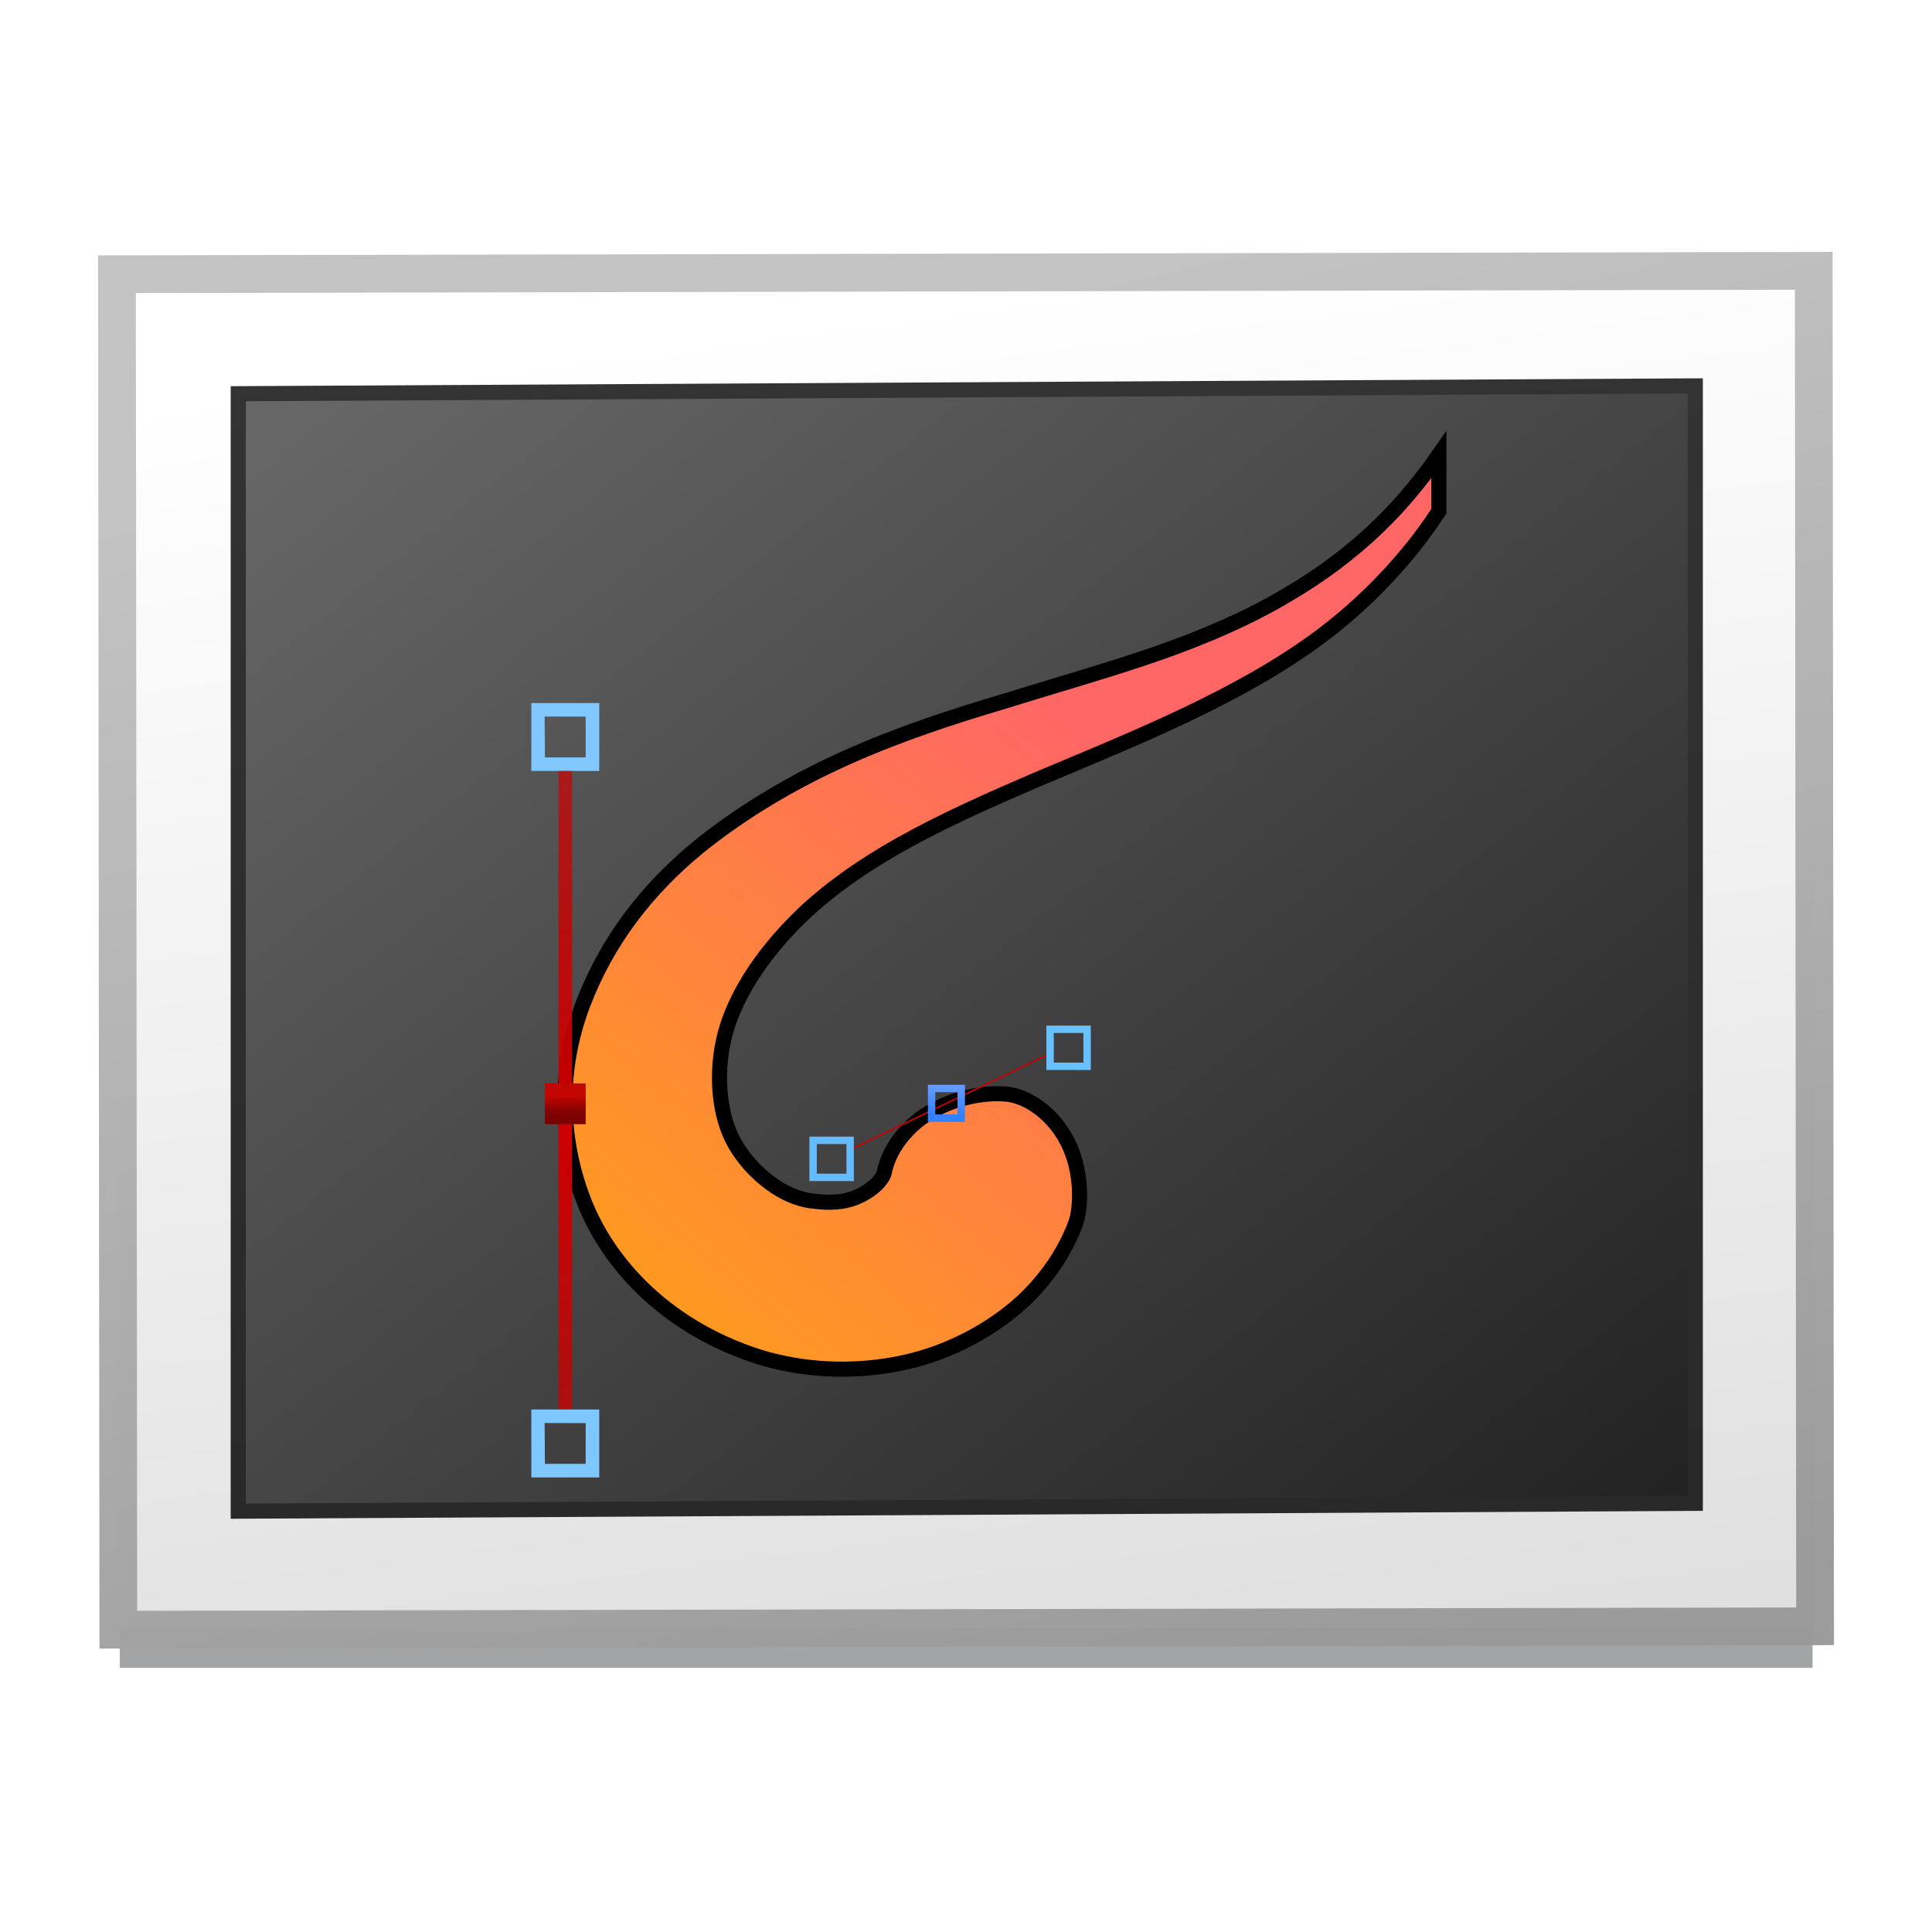 <svg height="256" width="256" xmlns="http://www.w3.org/2000/svg" xmlns:xlink="http://www.w3.org/1999/xlink">
  <defs>
    <linearGradient id="linearGradient2444" gradientTransform="matrix(5.943 0 0 5.926 24.446 225.935)" gradientUnits="userSpaceOnUse" x1="-24.032" x2="-24.098" y1="-13.091" y2="-40.164">
      <stop offset="0" stop-color="#333"/>
      <stop offset="1" stop-color="#292929"/>
    </linearGradient>
    <linearGradient id="linearGradient2442" gradientTransform="matrix(2.618 0 0 2.028 -296.111 -50.572)" gradientUnits="userSpaceOnUse" x1="28.938" x2="105.37" y1="17.333" y2="92.824">
      <stop offset="0" stop-color="#222"/>
      <stop offset="1" stop-color="#666"/>
    </linearGradient>
    <filter id="filter1902" color-interpolation-filters="sRGB" height="2.223" width="1.05" x="-.025" y="-.612">
      <feGaussianBlur stdDeviation=".462"/>
    </filter>
    <linearGradient id="linearGradient2447-2" gradientTransform="matrix(.507 0 0 .351 -58.339 -48.251)" gradientUnits="userSpaceOnUse" x1="73.104" x2="54.405" y1="112.782" y2="10.968">
      <stop offset="0" stop-color="#fff"/>
      <stop offset="1" stop-color="#e0e0e0"/>
    </linearGradient>
    <linearGradient id="linearGradient1643" gradientUnits="userSpaceOnUse" x1="-39.211" x2="-30.228" y1="-43.335" y2="-7.051">
      <stop offset="0" stop-color="#999"/>
      <stop offset="1" stop-color="#c1c1c1"/>
    </linearGradient>
    <linearGradient id="linearGradient4623" gradientTransform="matrix(2.115 0 0 2.803 -32.644 -313.694)" gradientUnits="userSpaceOnUse" x1="56.954" x2="88.067" y1="130.655" y2="82.516">
      <stop offset="0" stop-color="#ffaf02"/>
      <stop offset="1" stop-color="#f66"/>
    </linearGradient>
    <radialGradient id="radialGradient4576" cx="65.093" cy="40.767" gradientTransform="matrix(1.317 0 0 .671 -12.342 42.426)" gradientUnits="userSpaceOnUse" r="19.387" xlink:href="#linearGradient4111"/>
    <linearGradient id="linearGradient4111">
      <stop offset="0" stop-color="#cd0000"/>
      <stop offset="1" stop-color="#cd0000" stop-opacity="0"/>
    </linearGradient>
    <linearGradient id="linearGradient4656" gradientUnits="userSpaceOnUse" x1="115.389" x2="115.389" y1="-42.499" y2="-46.728">
      <stop offset="0" stop-color="#3481ff"/>
      <stop offset="1" stop-color="#679eff"/>
    </linearGradient>
    <radialGradient id="radialGradient4789" cx="48.851" cy="76.9" gradientTransform="matrix(5.109 -.064 .35 8.396 -216.207 -682.01)" gradientUnits="userSpaceOnUse" r="19.387" xlink:href="#linearGradient4111"/>
    <linearGradient id="linearGradient4573" gradientTransform="matrix(-2.328 0 0 -2.328 211.063 50.845)" gradientUnits="userSpaceOnUse" x1="64" x2="64" y1="41.5" y2="39.5">
      <stop offset=".15" stop-color="#c20600"/>
      <stop offset=".575" stop-color="#860202"/>
      <stop offset="1" stop-color="#760101"/>
    </linearGradient>
  </defs>
  <g transform="matrix(5 0 0 5 8 -2.381)">
    <rect fill="#000305" filter="url(#filter1902)" height="1.814" opacity=".6" stroke-linejoin="round" stroke-width="14" transform="matrix(1.01 0 0 1.01 -.235 1.187)" width="44.416" x="1.792" y="41.245"/>
    <rect fill="url(#linearGradient2447-2)" height="35.922" stroke="url(#linearGradient1643)" stroke-linecap="round" stroke-opacity=".969" transform="matrix(-1 .002 -.001 -1 0 0)" width="44.966" x="-46.458" y="-43.668"/>
    <rect fill="url(#linearGradient2442)" height="159.212" rx="0" stroke="url(#linearGradient2444)" stroke-linecap="round" stroke-width="2.155" transform="matrix(-.186 .001 0 -.186 1.967 37.898)" width="207.597" x="-222.366" y="-14.196"/>
  </g>
  <g stroke-width="2.155" transform="matrix(.928 0 0 .928 17.833 187.107)">
    <path d="m186.233-136.684c-2.381 3.42-5.211 6.925-8.657 10.247-3.721 3.587-8.124 6.923-13.085 9.81-5.446 3.238-11.676 5.947-18.504 8.321-6.828 2.374-14.272 4.458-21.874 6.832-7.32 2.169-14.911 4.65-22.337 7.97-7.426 3.32-14.665 7.517-21.214 12.787-3.672 3.003-6.976 6.394-9.781 10.16-2.805 3.766-5.072 7.896-6.741 12.262-1.814 4.754-2.681 9.678-2.577 14.627.103 4.949 1.144 9.913 3.106 14.539 2.338 5.417 5.999 10.021 10.442 13.663 4.443 3.642 9.647 6.276 15.134 7.883 6.648 1.835 13.333 1.818 19.231.613 3.839-.794 7.207-2.119 10.111-3.679 2.905-1.56 5.355-3.339 7.336-5.168 3.134-2.943 4.948-5.752 6.08-7.883 1.132-2.131 1.611-3.614 1.718-4.117.294-1.381.364-2.888.264-4.467-.148-2.2-.714-4.455-1.718-6.394-1.004-1.938-2.396-3.559-3.965-4.73-1.569-1.17-3.271-1.901-4.956-2.014-4.15-.279-8.764 1.13-11.895 3.416-2.277 1.662-4.626 4.438-5.287 7.708-.217 1.072-1.435 2.099-2.049 2.54-.613.441-1.417.889-2.313 1.226-1.402.54-3.389.714-5.551.438-1.769-.137-3.736-.814-5.683-2.102-1.948-1.288-3.889-3.18-5.287-5.343-1.269-1.935-2.082-4.275-2.445-6.919-.363-2.644-.292-5.593.33-8.496 1.178-5.461 4.622-11.08 9.384-16.116 4.234-4.54 9.673-8.452 15.795-11.912 6.122-3.46 12.911-6.454 19.694-9.372 7.146-3.003 14.46-5.999 21.346-9.284 6.886-3.285 13.359-6.867 18.967-11.036 5.106-3.811 9.391-8.065 12.887-12.35 1.536-1.882 2.848-3.722 4.097-5.605z" fill="url(#linearGradient4623)" fill-rule="evenodd" stroke="#000" stroke-width="2.155"/>
    <path d="m52.3 69.5v40" fill="none" stroke="url(#radialGradient4576)" stroke-width=".1" transform="matrix(2.115 0 0 2.115 -49.562 -238.113)"/>
    <path d="m130.192-50.958-28.549 13.746" fill="none" stroke="#cd0000" stroke-width=".211"/>
    <path d="m130.192-55.187v1.057 4.23 1.057h1.057 4.23 1.057v-1.057-5.287h-5.287zm1.057 1.057h4.23v4.23h-4.23z" fill="#68c0ff"/>
    <path d="m96.356-39.327v1.057 4.23 1.057h1.057 4.23 1.057v-1.057-5.287h-5.287zm1.057 1.057h4.23v4.23h-4.23z" fill="#64bbff"/>
    <path d="m113.274-46.728v5.287h5.287v-5.287zm1.057 1.057h3.172v3.172h-3.172z" fill="url(#linearGradient4656)"/>
    <path d="m56.651-101.24v1.108 7.482 1.108h1.108 7.482 1.108v-1.108-8.591h-8.591zm1.897 1.927 5.863.013v5.82h-5.82z" fill="#80c8ff"/>
    <path d="m60.531-91.54v91.337h1.94v-91.337z" fill="url(#radialGradient4789)"/>
    <path d="m64.411-41.104v-5.82h-5.82v5.82z" fill="url(#linearGradient4573)"/>
    <path d="m56.651-.367v1.108 7.482 1.108h1.108 7.482 1.108v-1.108-8.591h-8.591zm1.897 1.927 5.863.013v5.82h-5.82z" fill="#7ec7ff"/>
  </g>
</svg>
